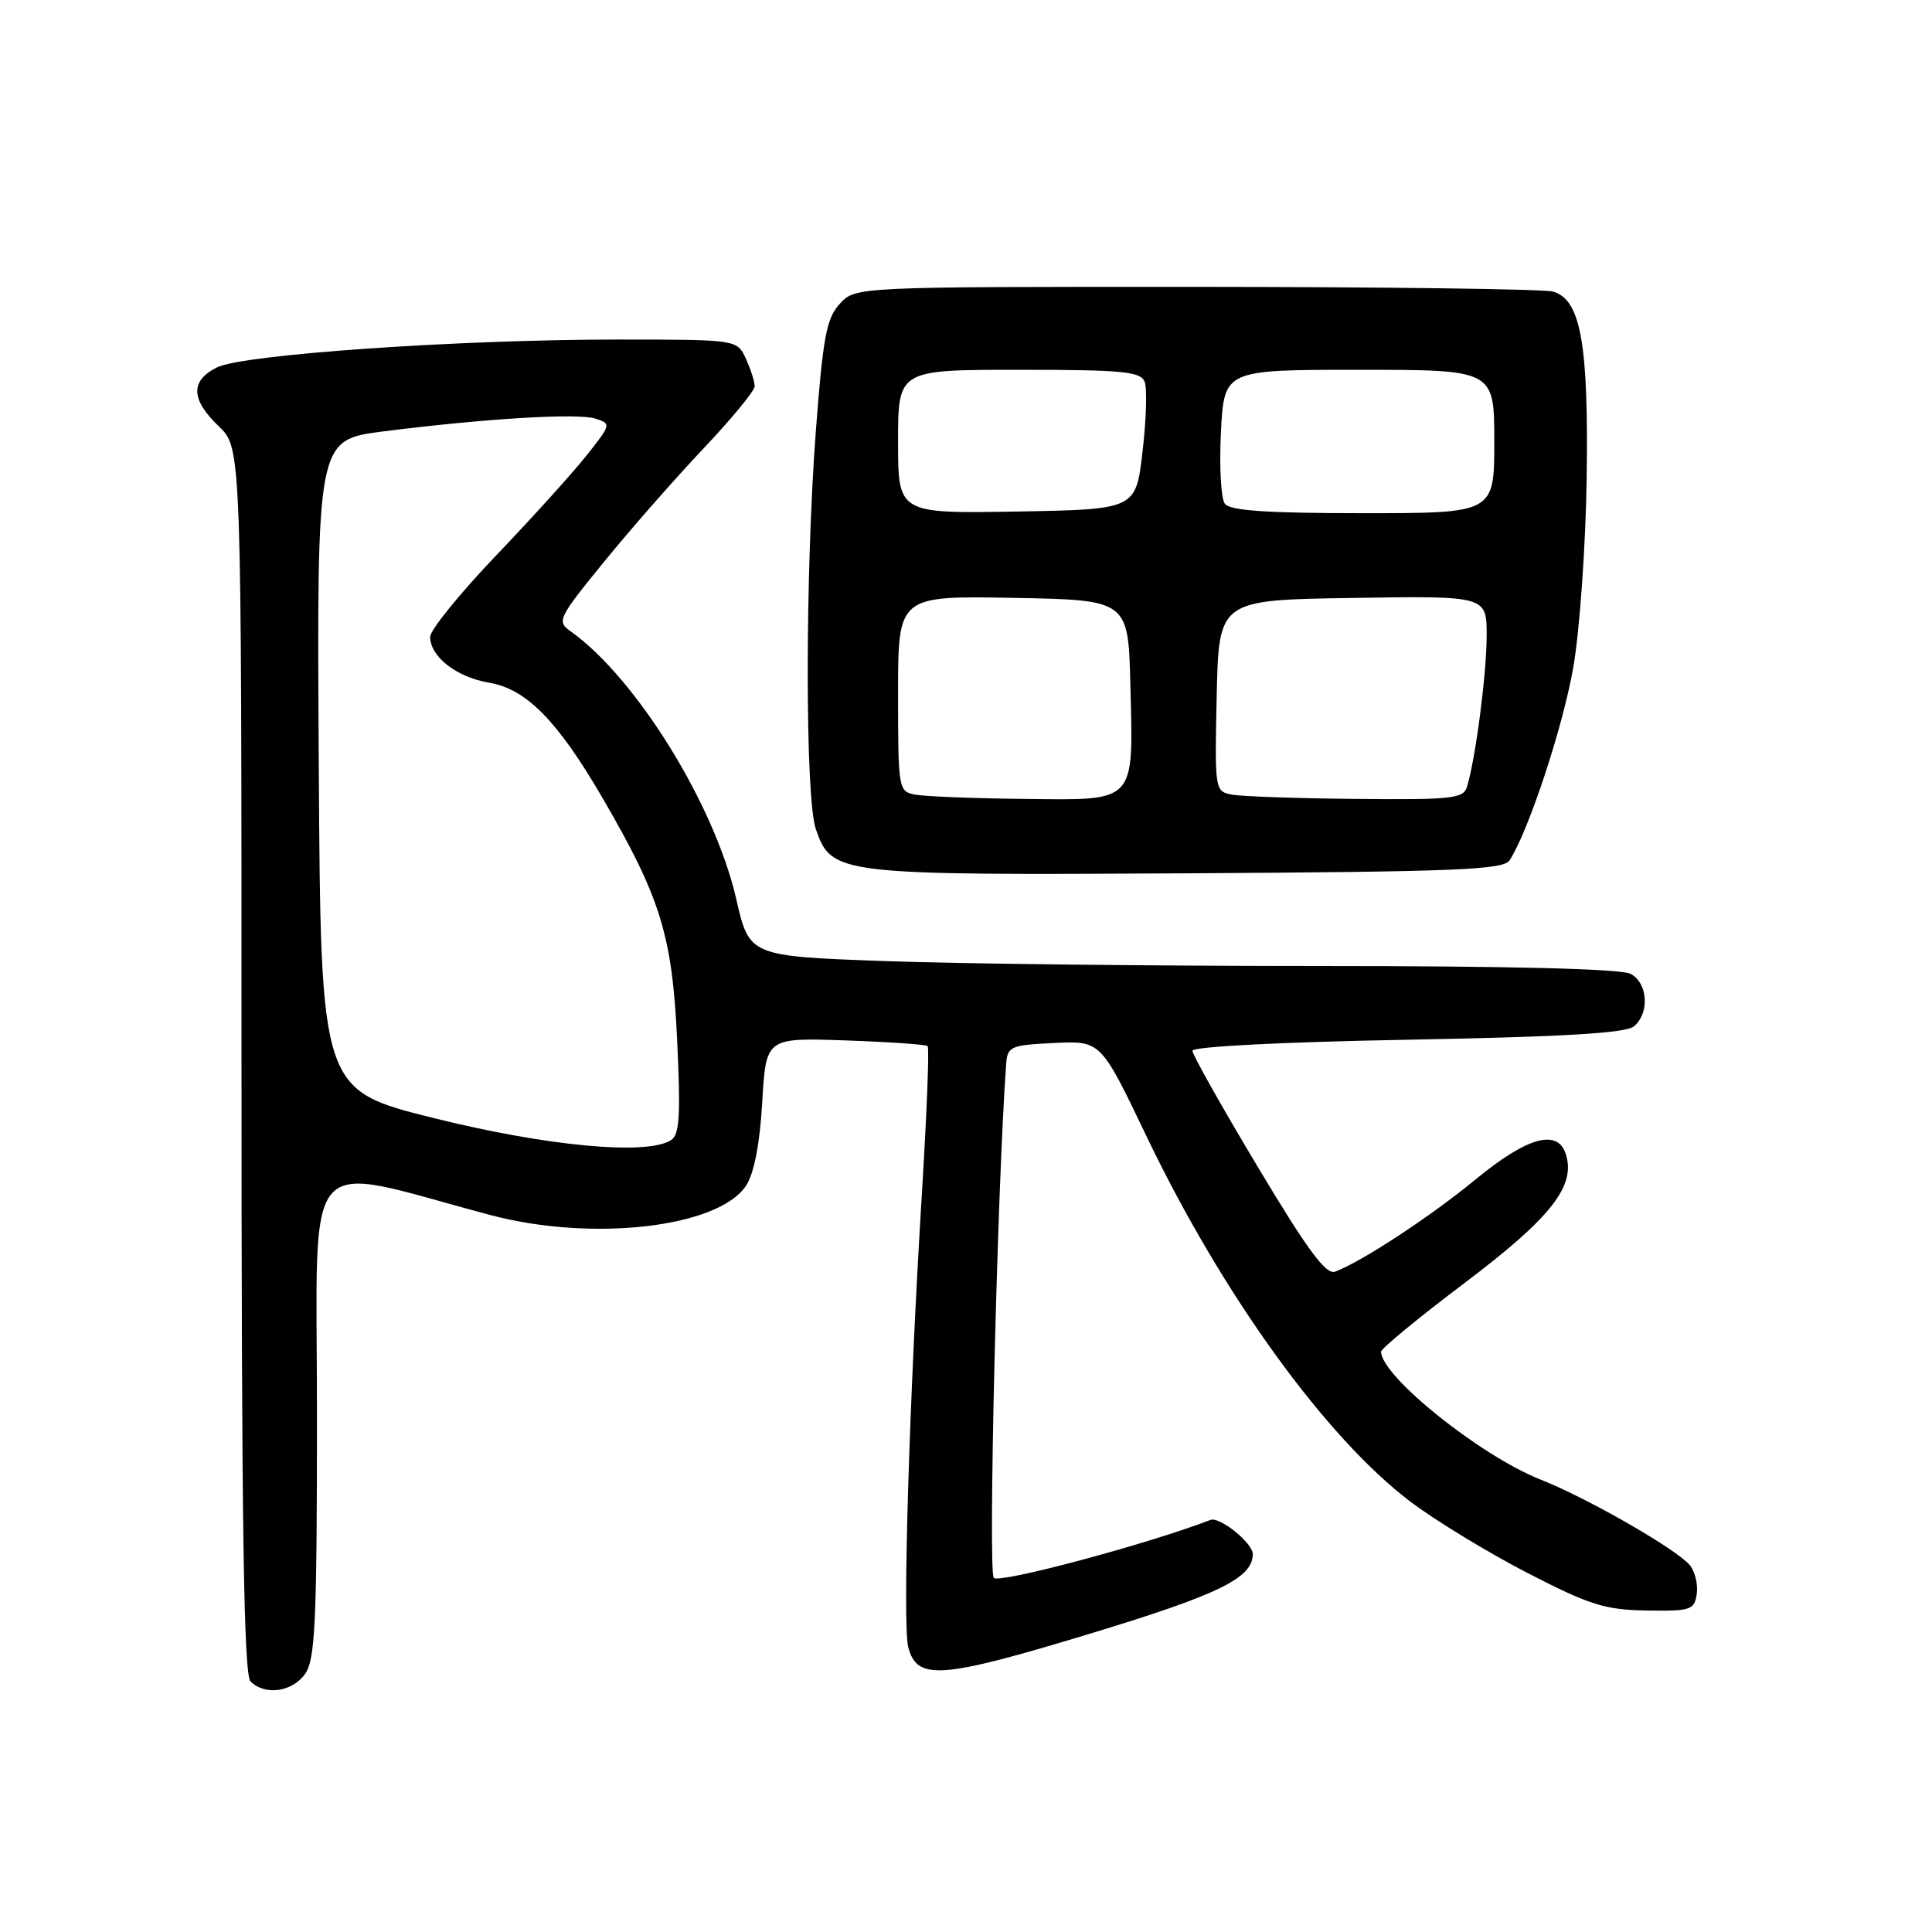 <?xml version="1.0" encoding="UTF-8" standalone="no"?>
<!DOCTYPE svg PUBLIC "-//W3C//DTD SVG 1.1//EN" "http://www.w3.org/Graphics/SVG/1.1/DTD/svg11.dtd" >
<svg xmlns="http://www.w3.org/2000/svg" xmlns:xlink="http://www.w3.org/1999/xlink" version="1.1" viewBox="0 0 256 256">
 <g >
 <path fill="currentColor"
d=" M 40.44 221.78 C 41.77 219.88 42.00 214.88 42.00 187.41 C 42.00 151.41 39.54 154.23 64.98 161.00 C 78.47 164.58 95.20 162.66 98.86 157.10 C 99.92 155.49 100.68 151.57 101.00 146.05 C 101.50 137.50 101.50 137.50 112.00 137.86 C 117.78 138.06 122.69 138.40 122.92 138.61 C 123.15 138.83 122.80 147.66 122.15 158.25 C 120.48 185.35 119.58 215.18 120.34 218.21 C 121.47 222.71 124.60 222.49 144.27 216.52 C 161.49 211.30 166.00 209.10 166.00 205.93 C 166.00 204.46 161.63 200.93 160.39 201.40 C 152.02 204.62 132.45 209.85 131.68 209.08 C 130.91 208.31 132.14 157.23 133.32 141.00 C 133.49 138.66 133.89 138.48 139.68 138.20 C 145.86 137.91 145.86 137.91 151.85 150.42 C 161.91 171.45 175.65 190.49 186.93 199.01 C 190.22 201.49 197.16 205.72 202.37 208.41 C 210.62 212.67 212.65 213.31 218.17 213.40 C 224.05 213.49 224.52 213.34 224.83 211.19 C 225.01 209.93 224.59 208.22 223.91 207.39 C 222.16 205.28 210.30 198.48 204.11 196.04 C 196.17 192.91 183.00 182.34 183.00 179.10 C 183.00 178.69 188.02 174.56 194.16 169.93 C 205.54 161.33 208.82 157.14 207.48 152.93 C 206.40 149.53 202.37 150.65 195.56 156.25 C 189.55 161.20 180.44 167.18 176.91 168.50 C 175.70 168.95 173.26 165.65 166.66 154.62 C 161.90 146.67 158.00 139.74 158.00 139.23 C 158.00 138.68 169.93 138.07 186.50 137.77 C 207.08 137.39 215.42 136.90 216.50 136.00 C 218.61 134.25 218.36 130.27 216.07 129.04 C 214.83 128.37 199.98 128.00 174.73 128.00 C 153.05 128.00 127.21 127.71 117.31 127.35 C 99.29 126.70 99.29 126.70 97.55 119.10 C 94.67 106.58 84.25 89.77 75.58 83.63 C 73.75 82.34 73.97 81.88 80.08 74.39 C 83.61 70.06 89.54 63.31 93.25 59.39 C 96.96 55.47 100.00 51.78 100.00 51.18 C 100.00 50.58 99.48 48.95 98.84 47.55 C 97.68 45.00 97.68 45.00 82.09 44.99 C 60.88 44.98 32.19 46.96 28.75 48.68 C 25.19 50.46 25.27 52.92 29.00 56.50 C 32.00 59.37 32.00 59.37 32.00 140.49 C 32.00 202.24 32.29 221.89 33.20 222.80 C 35.11 224.71 38.75 224.20 40.44 221.78 Z  M 200.04 113.99 C 202.59 110.00 207.14 96.18 208.49 88.31 C 209.32 83.46 210.11 72.30 210.24 63.50 C 210.51 45.48 209.45 39.62 205.74 38.63 C 204.51 38.30 183.22 38.02 158.42 38.01 C 113.35 38.00 113.35 38.00 111.28 40.25 C 109.51 42.17 109.05 44.66 108.10 57.15 C 106.67 76.21 106.67 105.76 108.11 109.89 C 110.21 115.90 110.93 115.98 157.29 115.72 C 193.03 115.51 199.23 115.26 200.04 113.99 Z  M 57.50 148.16 C 42.50 144.43 42.50 144.43 42.24 101.36 C 41.98 58.29 41.98 58.29 50.74 57.17 C 64.22 55.46 76.52 54.71 78.90 55.47 C 81.00 56.14 80.98 56.24 77.77 60.29 C 75.97 62.57 70.56 68.56 65.75 73.59 C 60.94 78.63 57.00 83.48 57.00 84.38 C 57.00 87.02 60.50 89.74 64.85 90.47 C 69.73 91.30 73.87 95.50 79.77 105.62 C 87.52 118.92 89.07 123.92 89.72 137.72 C 90.20 147.82 90.05 150.36 88.91 151.08 C 85.69 153.12 72.53 151.89 57.50 148.16 Z  M 121.25 105.29 C 119.05 104.87 119.00 104.55 119.00 91.90 C 119.00 78.95 119.00 78.95 134.25 79.22 C 149.50 79.50 149.50 79.50 149.78 90.75 C 150.18 106.55 150.66 106.03 135.71 105.86 C 129.00 105.79 122.49 105.53 121.25 105.29 Z  M 163.22 105.29 C 160.97 104.86 160.95 104.68 161.22 92.18 C 161.50 79.50 161.50 79.50 179.25 79.23 C 197.00 78.95 197.00 78.95 196.99 84.23 C 196.99 89.25 195.52 100.52 194.39 104.25 C 193.92 105.82 192.39 105.99 179.68 105.86 C 171.88 105.79 164.47 105.53 163.22 105.29 Z  M 119.00 58.53 C 119.00 49.00 119.00 49.00 135.03 49.00 C 148.79 49.00 151.15 49.23 151.68 50.60 C 152.01 51.47 151.89 55.64 151.39 59.85 C 150.50 67.50 150.50 67.50 134.75 67.78 C 119.00 68.05 119.00 68.05 119.00 58.53 Z  M 162.30 66.75 C 161.78 66.06 161.55 61.79 161.78 57.25 C 162.21 49.00 162.21 49.00 180.11 49.00 C 198.00 49.00 198.00 49.00 198.00 58.50 C 198.00 68.00 198.00 68.00 180.62 68.00 C 167.89 68.00 162.99 67.67 162.30 66.75 Z "/>
</g>
</svg>